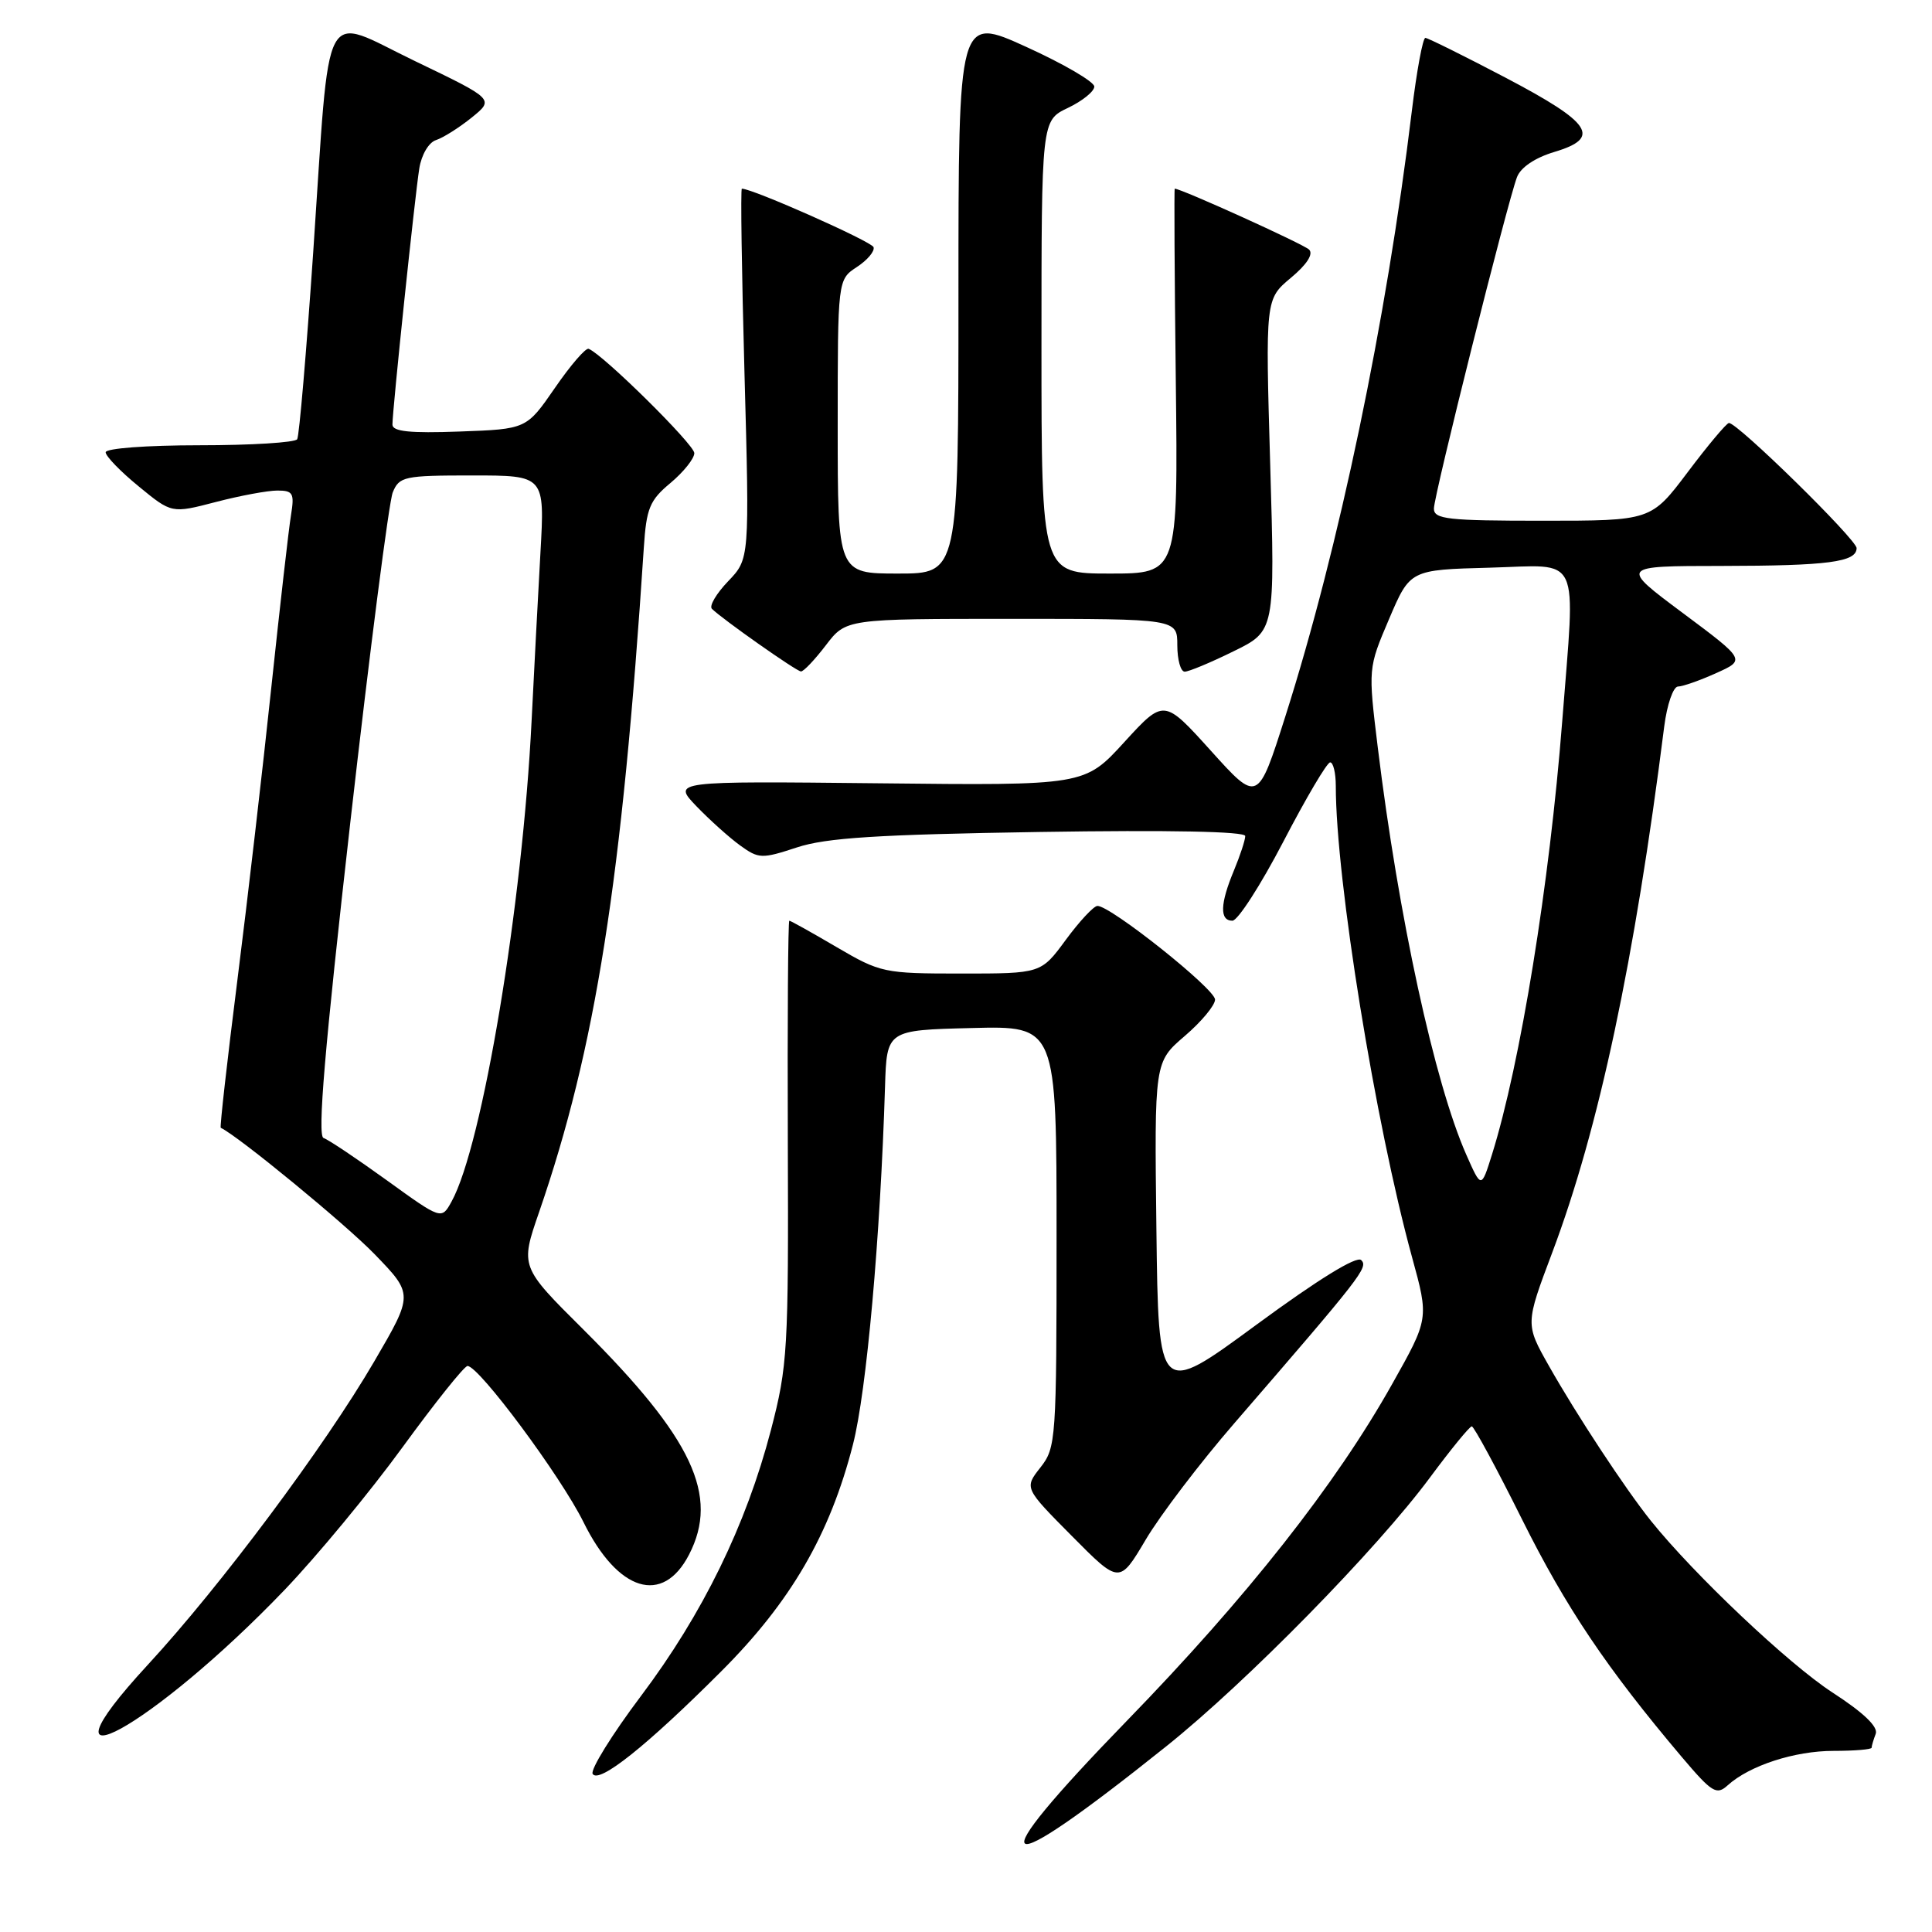 <?xml version="1.0" encoding="UTF-8" standalone="no"?>
<!DOCTYPE svg PUBLIC "-//W3C//DTD SVG 1.1//EN" "http://www.w3.org/Graphics/SVG/1.1/DTD/svg11.dtd" >
<svg xmlns="http://www.w3.org/2000/svg" xmlns:xlink="http://www.w3.org/1999/xlink" version="1.1" viewBox="0 0 256 256">
 <g >
 <path fill="currentColor"
d=" M 154.52 231.41 C 165.17 222.90 182.45 205.28 189.50 195.75 C 192.25 192.04 194.73 189.00 195.02 189.00 C 195.30 189.00 198.30 194.54 201.67 201.31 C 207.51 213.03 212.89 221.03 222.82 232.78 C 226.85 237.54 227.45 237.91 228.93 236.56 C 231.83 233.94 237.80 232.00 242.97 232.00 C 245.74 232.00 248.00 231.81 248.00 231.58 C 248.00 231.35 248.24 230.53 248.54 229.75 C 248.90 228.82 246.94 226.94 242.79 224.25 C 236.99 220.48 224.48 208.65 218.74 201.50 C 215.36 197.28 208.92 187.50 205.23 180.97 C 202.11 175.45 202.11 175.45 205.68 165.97 C 211.86 149.57 216.60 127.28 220.52 96.25 C 220.89 93.35 221.71 90.99 222.34 90.97 C 222.98 90.96 225.26 90.16 227.40 89.19 C 231.31 87.44 231.31 87.44 222.97 81.22 C 214.63 75.00 214.63 75.00 228.07 74.99 C 242.25 74.97 246.00 74.48 246.01 72.63 C 246.01 71.49 230.18 55.96 229.09 56.05 C 228.77 56.07 226.31 59.00 223.64 62.55 C 218.78 69.00 218.78 69.00 204.39 69.00 C 191.83 69.00 190.00 68.80 190.00 67.39 C 190.00 65.63 199.72 26.87 201.01 23.47 C 201.50 22.18 203.40 20.90 205.97 20.13 C 212.22 18.26 210.93 16.30 199.49 10.29 C 194.00 7.41 189.22 5.04 188.87 5.02 C 188.53 5.01 187.72 9.39 187.07 14.75 C 183.70 42.58 177.44 72.54 170.31 94.94 C 166.67 106.38 166.67 106.38 160.45 99.48 C 154.23 92.59 154.23 92.59 148.97 98.34 C 143.72 104.09 143.72 104.09 116.40 103.79 C 89.09 103.50 89.09 103.50 92.29 106.84 C 94.06 108.67 96.66 111.01 98.09 112.04 C 100.53 113.80 100.94 113.82 105.59 112.29 C 109.46 111.01 116.25 110.58 137.75 110.24 C 155.03 109.97 165.00 110.17 165.00 110.78 C 165.00 111.32 164.32 113.37 163.50 115.35 C 161.66 119.76 161.59 122.00 163.30 122.00 C 164.01 122.00 167.05 117.28 170.05 111.52 C 173.05 105.75 175.84 101.02 176.25 101.02 C 176.66 101.01 177.00 102.42 177.00 104.15 C 177.00 116.51 182.23 148.84 187.11 166.61 C 189.34 174.73 189.34 174.73 184.47 183.39 C 177.01 196.69 165.25 211.62 149.32 228.01 C 129.44 248.48 131.50 249.83 154.52 231.41 Z  M 95.52 221.51 C 104.77 212.28 109.97 203.33 113.02 191.41 C 114.83 184.36 116.65 163.95 117.27 144.00 C 117.50 136.50 117.50 136.50 128.75 136.22 C 140.00 135.93 140.00 135.93 140.00 163.83 C 140.00 190.82 139.93 191.82 137.86 194.45 C 135.72 197.17 135.72 197.17 142.03 203.53 C 148.33 209.89 148.33 209.89 151.81 204.02 C 153.72 200.79 159.01 193.83 163.57 188.57 C 180.47 169.03 181.33 167.93 180.37 166.97 C 179.77 166.37 174.62 169.55 166.46 175.55 C 153.50 185.08 153.50 185.08 153.23 162.90 C 152.96 140.73 152.96 140.73 156.98 137.28 C 159.19 135.39 161.00 133.21 161.00 132.45 C 161.00 131.03 147.10 119.97 145.41 120.04 C 144.91 120.06 143.02 122.09 141.22 124.54 C 137.94 129.00 137.94 129.00 127.39 129.00 C 117.13 129.00 116.67 128.90 110.86 125.50 C 107.58 123.57 104.76 122.00 104.59 122.00 C 104.42 122.00 104.33 135.16 104.39 151.25 C 104.49 178.92 104.37 180.98 102.15 189.50 C 98.86 202.09 93.13 213.83 84.93 224.73 C 81.07 229.86 78.20 234.51 78.53 235.05 C 79.36 236.39 85.68 231.35 95.52 221.51 Z  M 37.70 210.68 C 42.01 206.18 49.05 197.66 53.35 191.75 C 57.66 185.84 61.52 181.00 61.95 181.00 C 63.47 181.00 74.32 195.62 77.32 201.70 C 81.87 210.92 87.82 212.74 91.30 206.00 C 95.34 198.18 91.77 190.58 77.30 176.17 C 68.93 167.85 68.93 167.85 71.43 160.62 C 78.93 138.87 82.42 116.75 85.31 72.56 C 85.65 67.35 86.08 66.29 88.85 63.99 C 90.58 62.54 92.00 60.76 92.00 60.04 C 92.00 58.91 79.94 46.99 78.00 46.22 C 77.61 46.06 75.60 48.39 73.53 51.40 C 69.76 56.86 69.76 56.86 60.88 57.18 C 54.29 57.42 52.00 57.18 52.00 56.26 C 52.00 54.33 54.98 25.91 55.56 22.31 C 55.85 20.50 56.81 18.87 57.78 18.56 C 58.73 18.25 60.85 16.91 62.50 15.58 C 65.50 13.15 65.50 13.15 55.00 8.10 C 42.42 2.05 43.81 -0.57 41.50 33.45 C 40.60 46.62 39.65 57.76 39.38 58.20 C 39.10 58.64 33.28 59.00 26.44 59.00 C 19.41 59.00 14.00 59.41 14.00 59.93 C 14.00 60.45 15.97 62.48 18.38 64.45 C 22.75 68.04 22.75 68.04 28.59 66.52 C 31.80 65.68 35.47 65.00 36.76 65.00 C 38.83 65.00 39.03 65.36 38.56 68.25 C 38.26 70.04 37.10 80.28 35.96 91.00 C 34.83 101.72 32.80 119.24 31.45 129.91 C 30.10 140.59 29.11 149.38 29.25 149.44 C 31.51 150.48 45.79 162.21 49.64 166.19 C 54.78 171.50 54.78 171.50 49.60 180.38 C 43.01 191.68 29.22 210.16 19.58 220.60 C 3.44 238.10 20.25 228.89 37.70 210.68 Z  M 109.43 85.50 C 112.10 82.00 112.10 82.00 134.05 82.00 C 156.00 82.00 156.00 82.00 156.00 85.50 C 156.00 87.42 156.44 89.00 156.98 89.00 C 157.52 89.00 160.43 87.79 163.45 86.30 C 168.95 83.61 168.95 83.61 168.31 61.62 C 167.67 39.64 167.67 39.64 171.04 36.82 C 173.17 35.05 174.06 33.66 173.46 33.07 C 172.73 32.35 156.52 25.00 155.66 25.00 C 155.57 25.00 155.63 36.47 155.80 50.50 C 156.10 76.00 156.10 76.00 147.05 76.00 C 138.00 76.00 138.00 76.00 138.00 45.98 C 138.00 15.97 138.00 15.97 141.50 14.30 C 143.43 13.38 145.00 12.11 145.00 11.47 C 145.00 10.84 140.95 8.47 136.00 6.22 C 127.00 2.12 127.00 2.12 127.00 39.06 C 127.00 76.00 127.00 76.00 119.00 76.00 C 111.00 76.00 111.00 76.00 111.00 56.52 C 111.00 37.05 111.00 37.05 113.54 35.38 C 114.93 34.47 115.93 33.29 115.75 32.75 C 115.50 32.00 99.74 25.00 98.30 25.00 C 98.12 25.00 98.28 36.04 98.65 49.53 C 99.32 74.06 99.32 74.06 96.48 77.02 C 94.92 78.65 93.95 80.29 94.33 80.67 C 95.69 82.02 105.51 88.94 106.13 88.97 C 106.48 88.99 107.96 87.42 109.43 85.50 Z  M 194.29 153.00 C 190.09 143.50 185.30 121.44 182.56 99.02 C 181.28 88.54 181.28 88.54 184.06 82.02 C 186.84 75.50 186.84 75.50 197.42 75.22 C 209.67 74.89 208.76 72.94 207.00 95.60 C 205.32 117.12 201.47 140.92 197.69 153.00 C 196.28 157.50 196.28 157.50 194.29 153.00 Z  M 51.26 156.40 C 47.28 153.53 43.51 151.00 42.87 150.79 C 42.04 150.51 43.02 138.92 46.42 108.95 C 49.01 86.15 51.54 66.49 52.04 65.25 C 52.90 63.14 53.54 63.00 62.57 63.00 C 72.19 63.00 72.19 63.00 71.61 73.25 C 71.29 78.89 70.77 88.90 70.44 95.50 C 69.23 119.94 63.93 151.81 59.83 159.22 C 58.50 161.63 58.50 161.63 51.26 156.40 Z "/>
</g>
</svg>